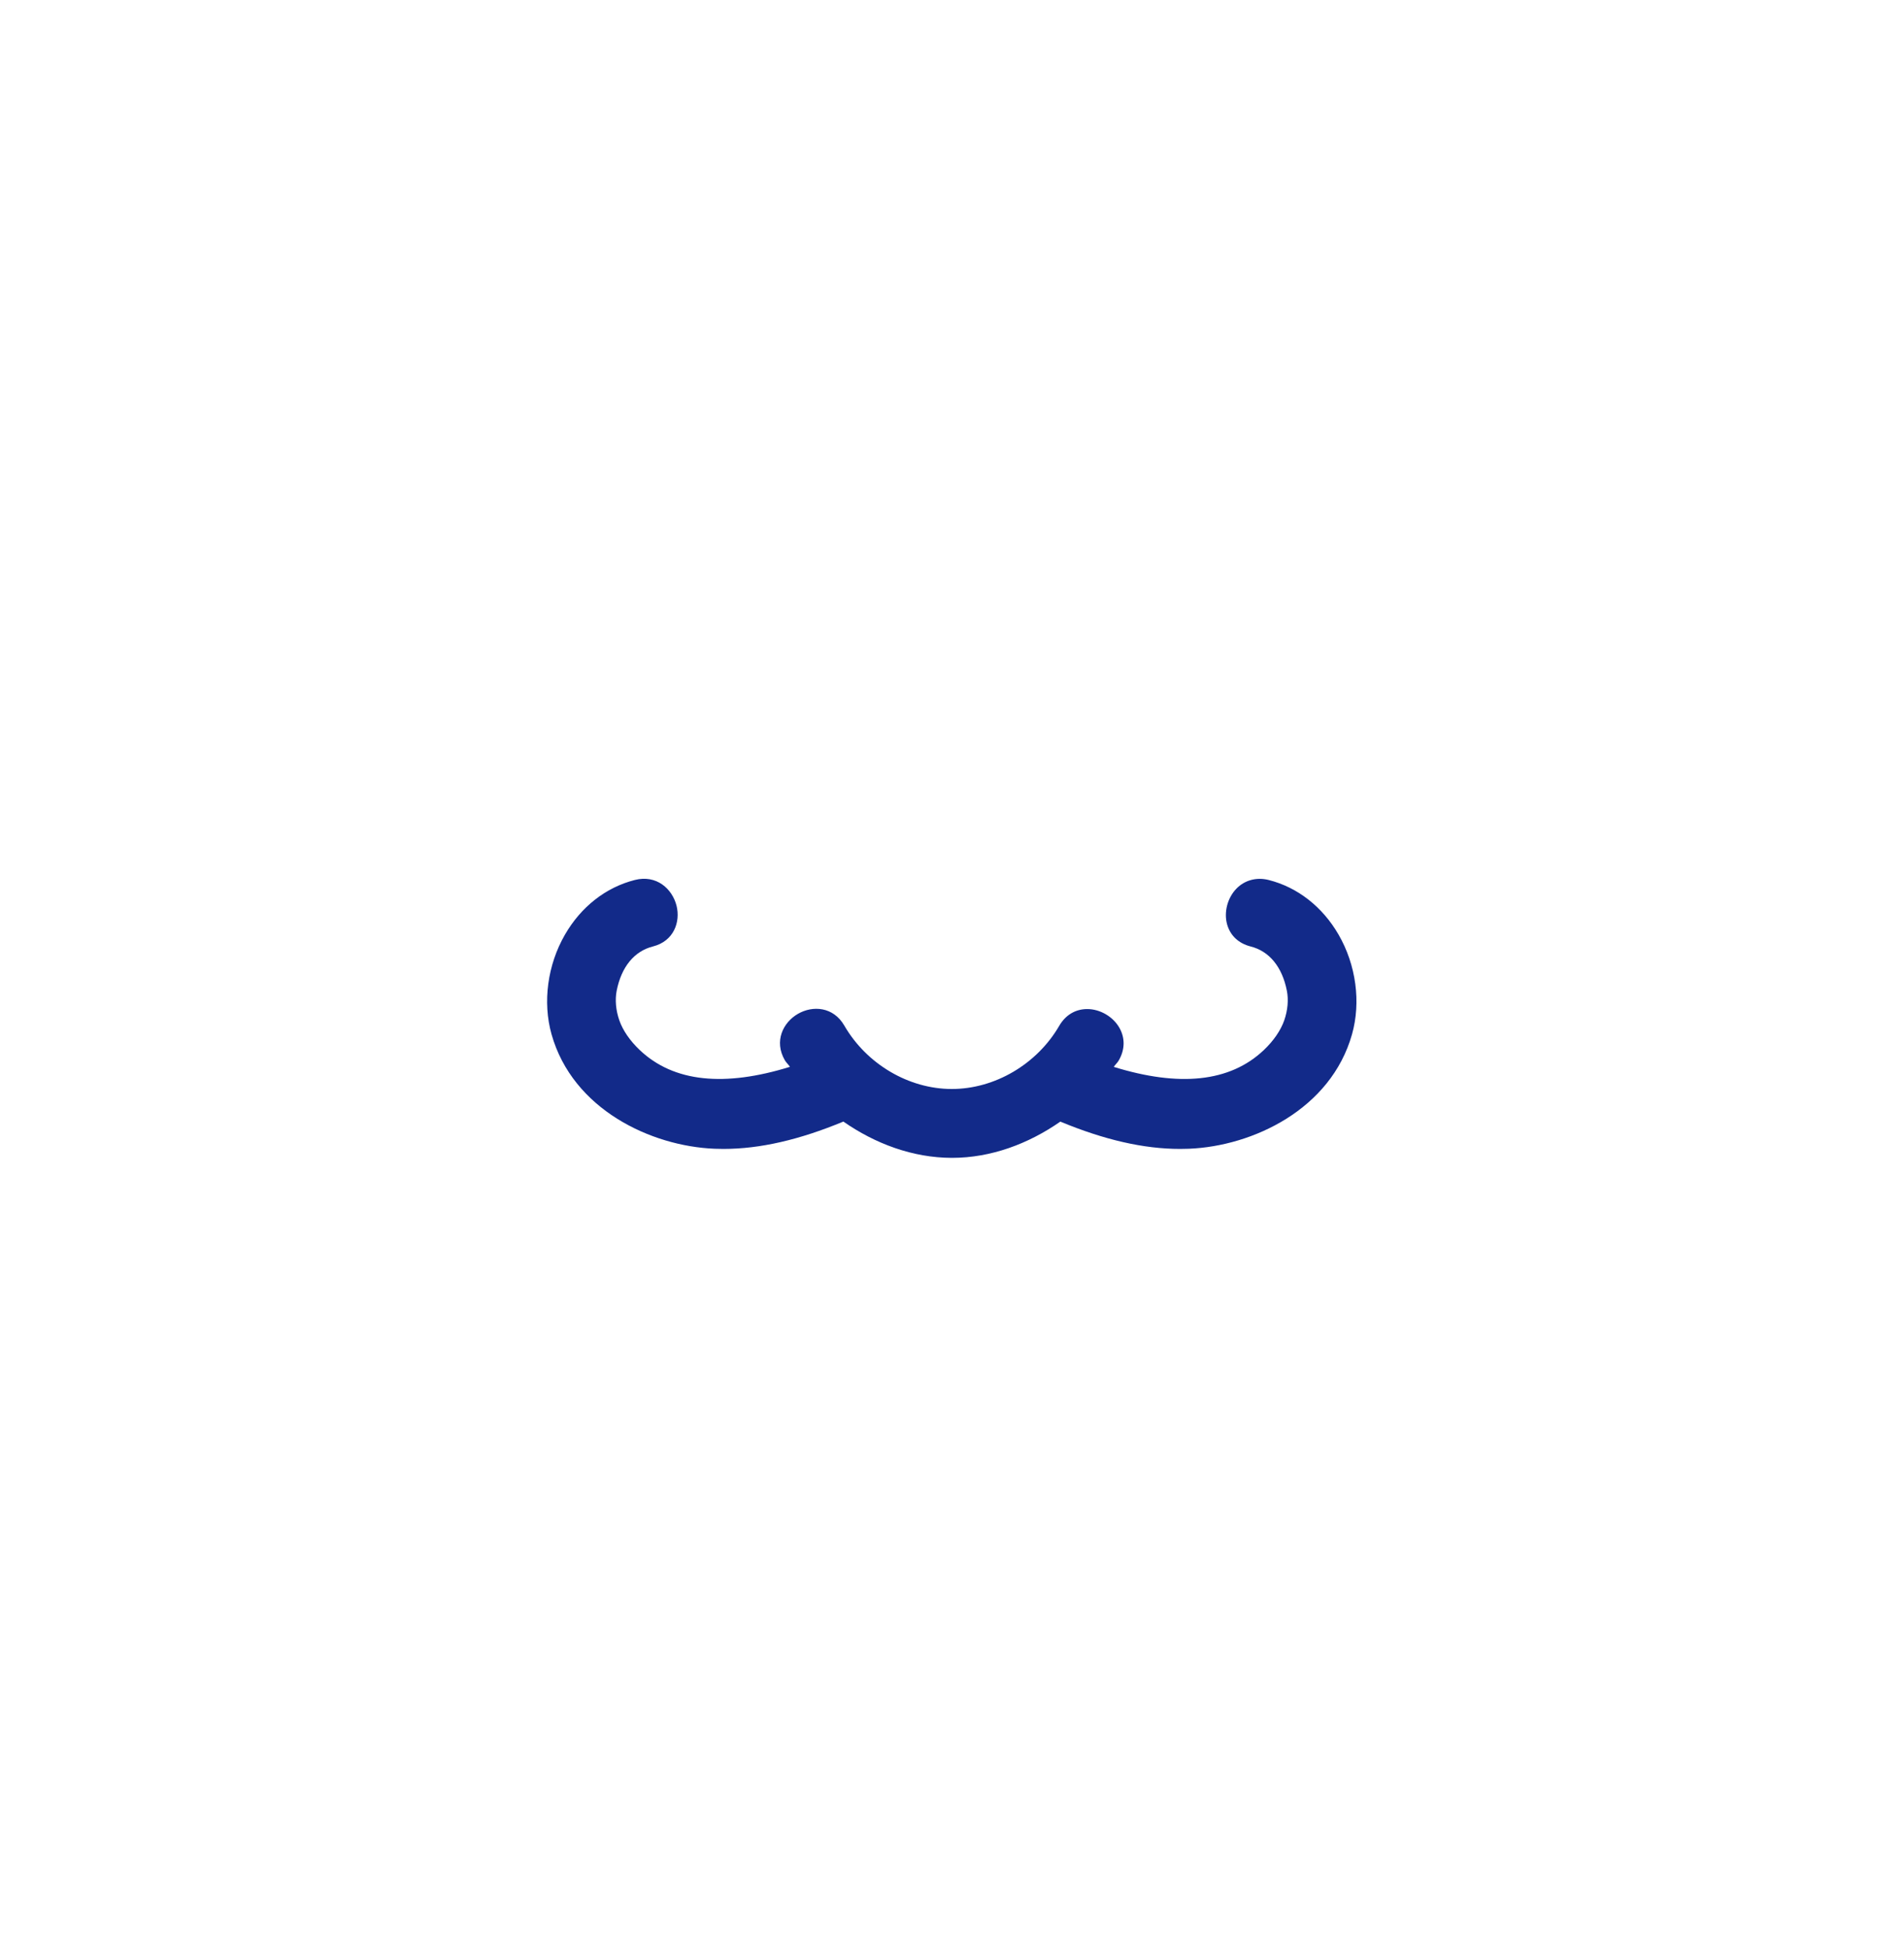 <svg xmlns="http://www.w3.org/2000/svg" xml:space="preserve" viewBox="0 0 215 220"><path d="M151.153 105.55c-1.822-3.151-4.626-5.344-7.894-6.173-1.364-.342-2.696.009-3.639.974-1.019 1.048-1.44 2.677-1.051 4.054.358 1.256 1.297 2.136 2.652 2.48 2.11.532 3.563 2.307 4.091 4.996.206 1.025.098 2.215-.298 3.354-.399 1.133-1.19 2.288-2.291 3.338-3.85 3.665-9.61 4.183-16.956 1.912.164-.257.403-.454.557-.719.715-1.231.737-2.547.07-3.712-.722-1.253-2.174-2.098-3.617-2.101h-.009c-1.329 0-2.449.671-3.158 1.892-2.515 4.335-7.274 7.135-12.128 7.135h-.016c-4.857-.003-9.615-2.816-12.128-7.164-1.234-2.133-3.56-2.291-5.233-1.323-1.68.969-2.727 3.082-1.481 5.24.158.274.406.479.576.745-7.351 2.277-13.113 1.761-16.972-1.907-1.098-1.047-1.892-2.199-2.291-3.338-.396-1.132-.503-2.323-.301-3.354.532-2.689 1.984-4.464 4.094-4.996 2.36-.598 3.126-2.769 2.664-4.607-.487-1.911-2.268-3.521-4.705-2.901-3.269.829-6.072 3.019-7.891 6.17-1.974 3.414-2.54 7.625-1.516 11.264 2.389 8.467 11.22 12.631 18.412 12.919q.497.02 1 .019c4.138 0 8.588-1.033 13.54-3.088 3.611 2.512 7.844 4.088 12.232 4.097h.041c4.38 0 8.612-1.575 12.226-4.092 4.944 2.051 9.39 3.083 13.52 3.083q.507 0 1.003-.019c7.192-.288 16.023-4.452 18.412-12.919 1.026-3.634.46-7.842-1.515-11.259" style="fill:#122a89"/></svg>